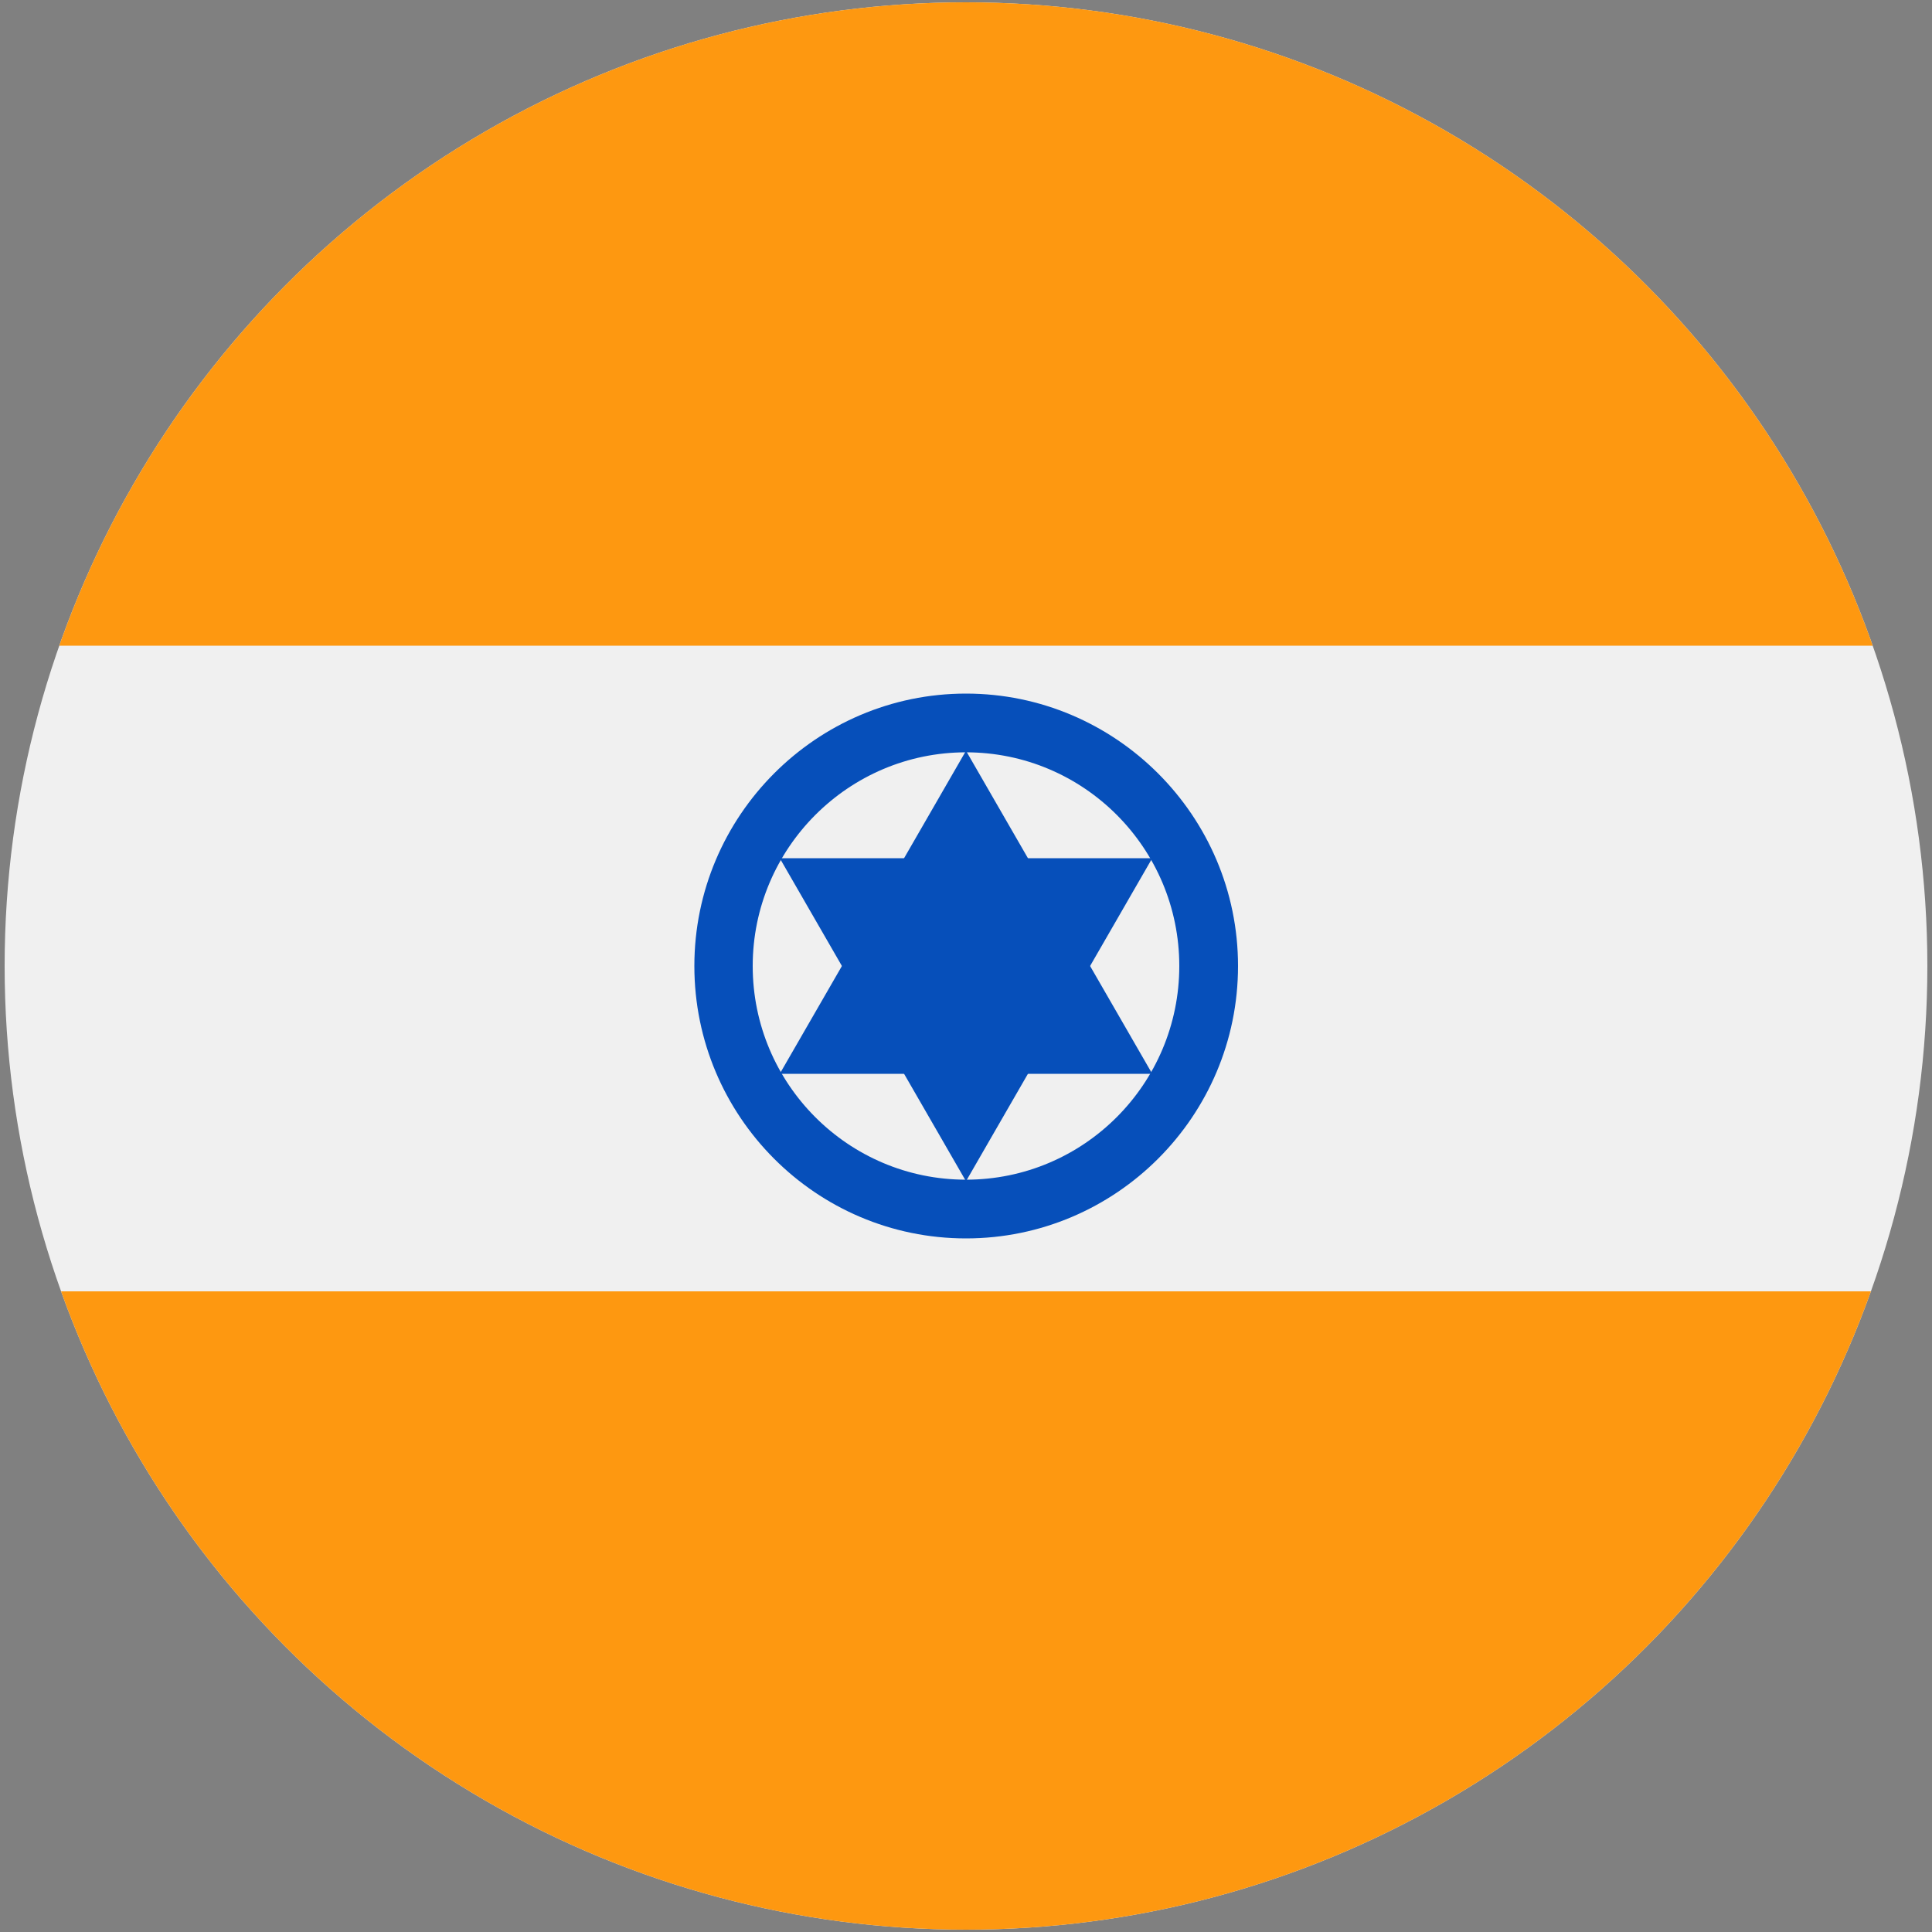 <?xml version="1.0" encoding="UTF-8"?>
<svg id="Layer_1" data-name="Layer 1" xmlns="http://www.w3.org/2000/svg" xmlns:xlink="http://www.w3.org/1999/xlink" viewBox="0 0 50 50">
  <rect x="0" y="0" width="50" height="50" fill="#808080" stroke="none"/>
  <defs>
    <clipPath id="clippath">
      <ellipse cx="25" cy="25" rx="24.88" ry="24.94" fill="#f0f0f0"/>
    </clipPath>
  </defs>
  <g>
    <ellipse cx="25" cy="25" rx="24.88" ry="24.94" fill="#f0f0f0"/>
    <g clip-path="url(#clippath)">
      <rect x="12.08" y="-28.42" width="26.63" height="63.62" transform="translate(28.78 -22) rotate(90)" fill="#fe9810"/>
      <rect x="12.08" y="14.92" width="26.63" height="63.62" transform="translate(72.12 21.34) rotate(90)" fill="#fe9810"/>
    </g>
  </g>
  <path d="M25,32.05c-3.88,0-7.03-3.16-7.03-7.05s3.16-7.05,7.03-7.05,7.04,3.16,7.04,7.05-3.16,7.05-7.04,7.05Zm0-12.58c-3.04,0-5.52,2.48-5.52,5.53s2.47,5.53,5.52,5.53,5.52-2.48,5.52-5.53-2.47-5.53-5.52-5.53Z" fill="#064fba"/>
  <g>
    <polygon points="29.82 27.79 20.18 27.79 25 19.43 29.82 27.79" fill="#064fba"/>
    <polygon points="25 30.57 20.18 22.21 29.82 22.21 25 30.57" fill="#064fba"/>
  </g>
</svg>